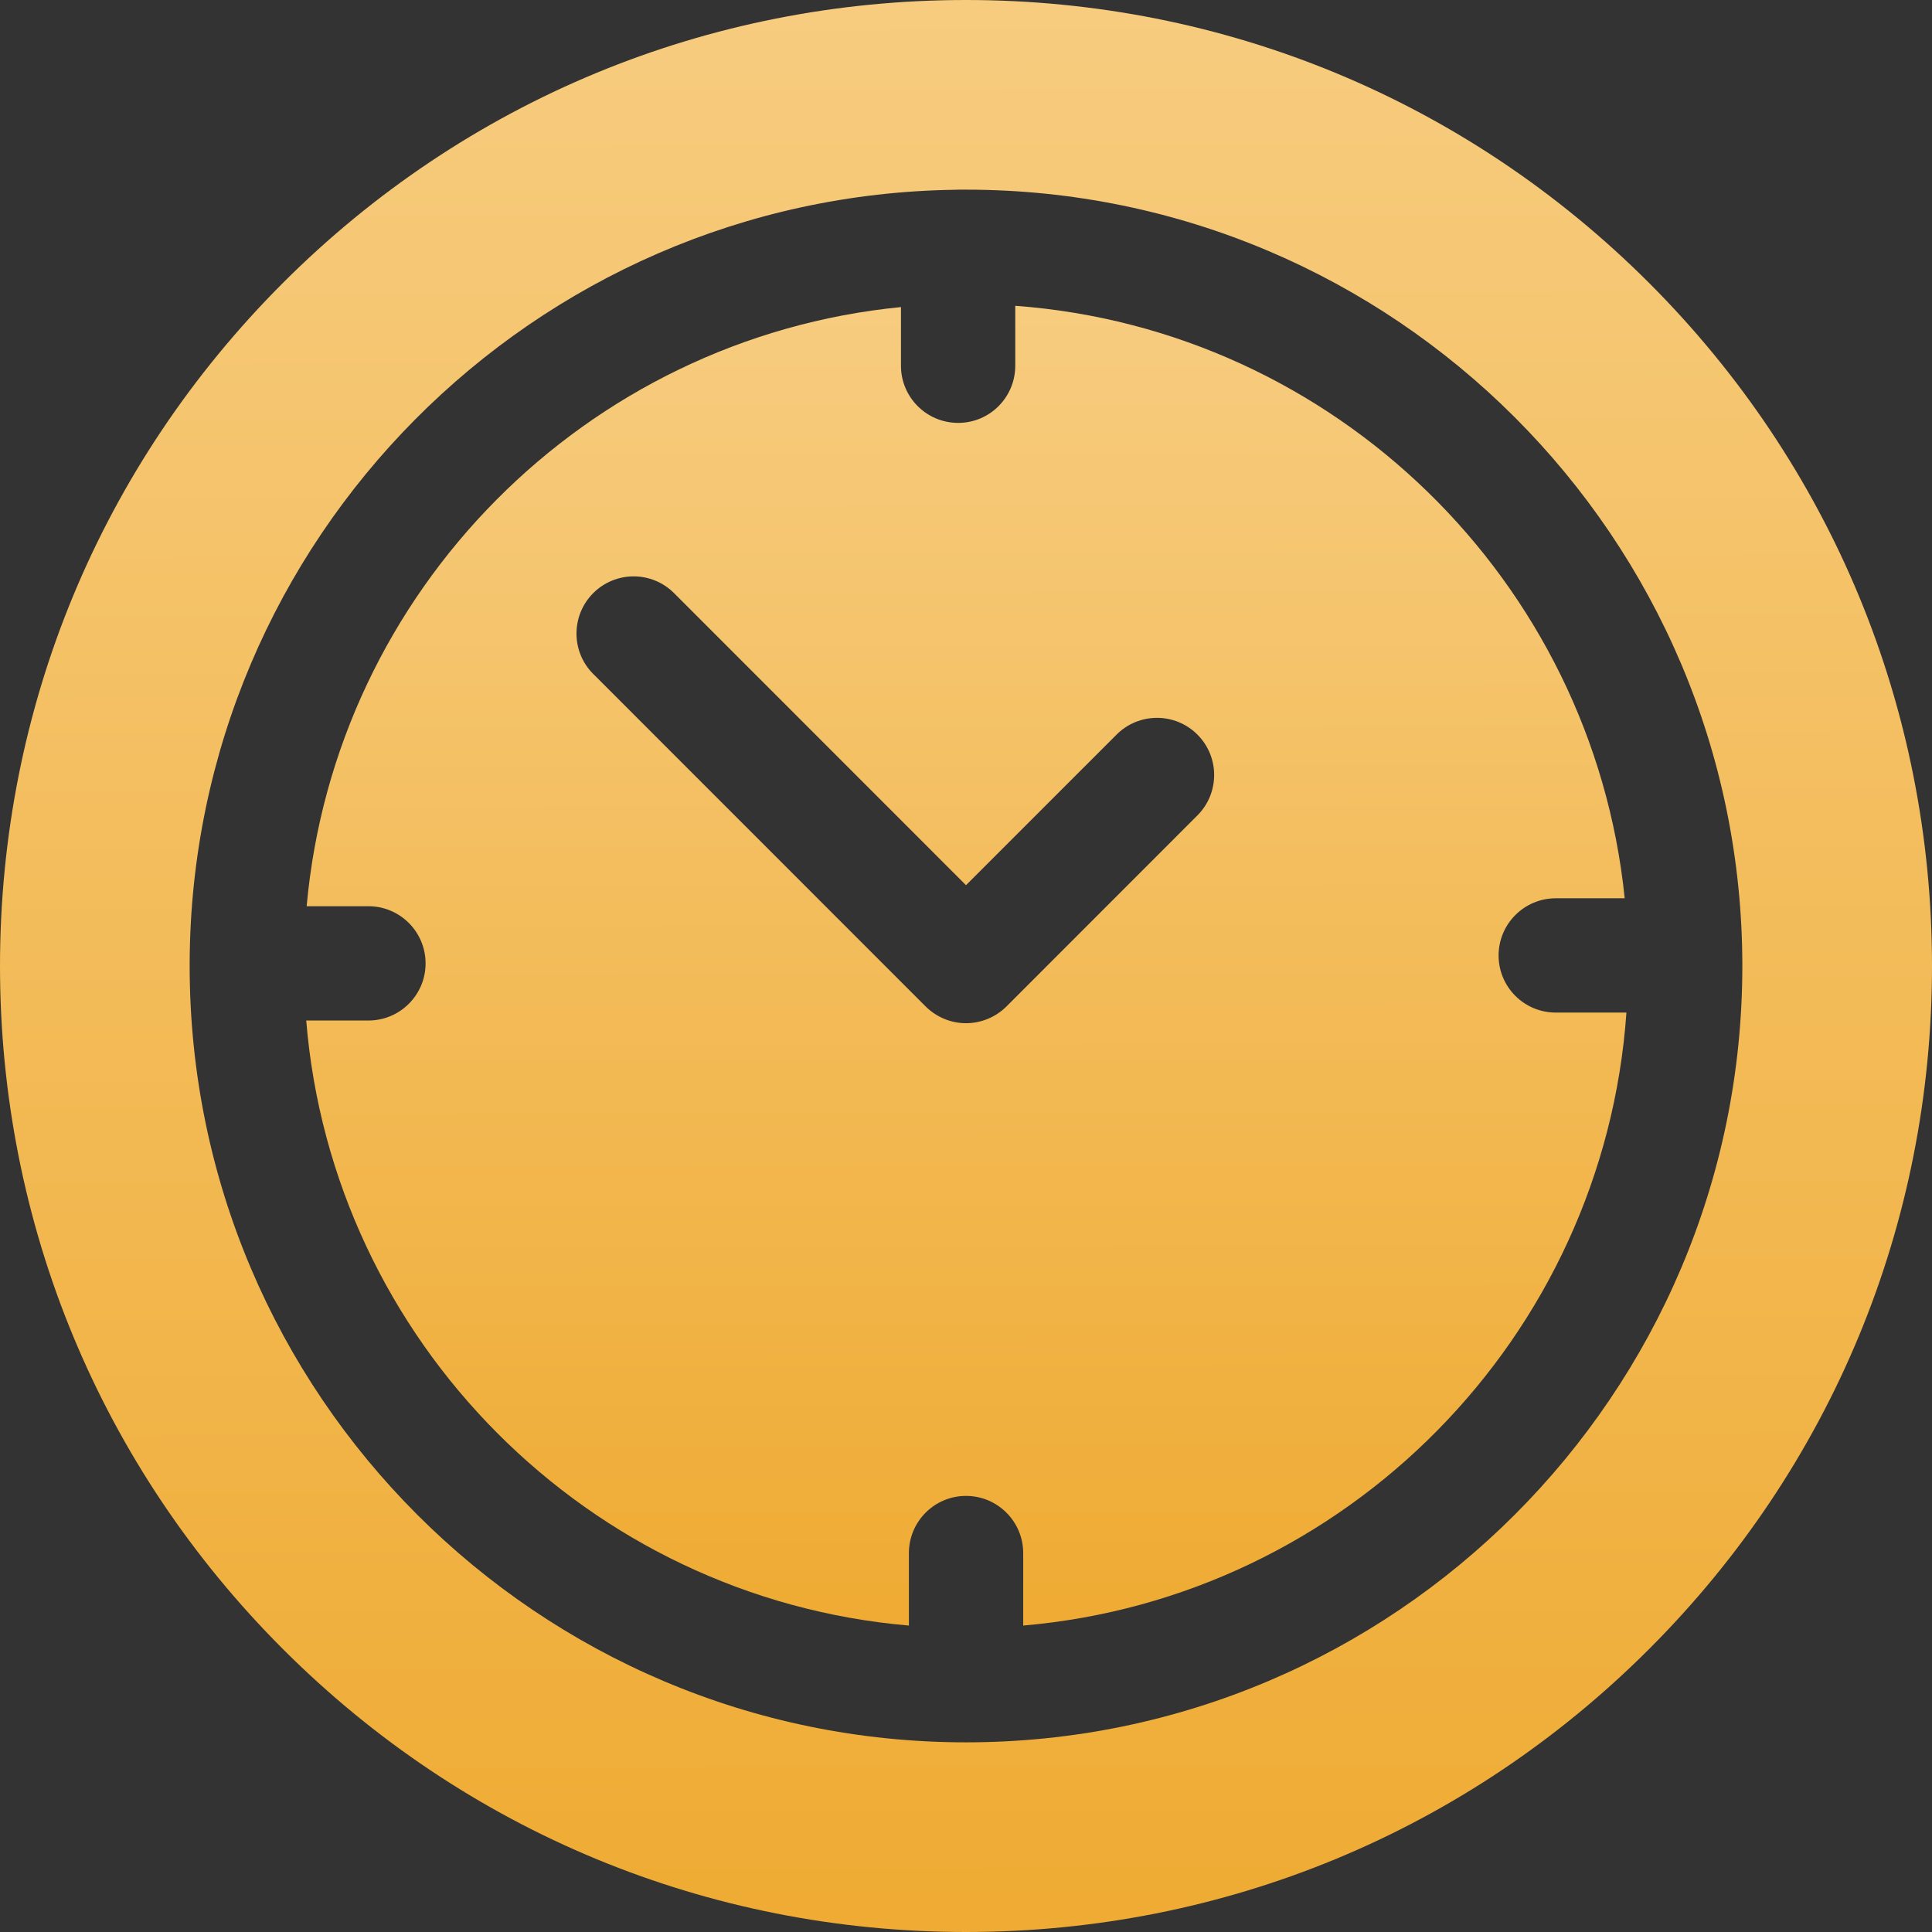 <svg width="18" height="18" viewBox="0 0 18 18" fill="none" xmlns="http://www.w3.org/2000/svg">
<rect x="0" y="0" width="18" height="18" fill="#333333" stroke="none"/>
<path d="M15.364 2.636C13.664 0.936 11.404 0 9 0C6.596 0 4.336 0.936 2.636 2.636C0.936 4.336 0 6.596 0 9C0 11.404 0.936 13.664 2.636 15.364C4.336 17.064 6.596 18 9 18C11.404 18 13.664 17.064 15.364 15.364C17.064 13.664 18 11.404 18 9C18 6.596 17.064 4.336 15.364 2.636ZM9 16.233C5.011 16.233 1.767 12.989 1.767 9C1.767 8.993 1.767 8.987 1.767 8.981C1.767 8.979 1.767 8.977 1.767 8.976C1.767 8.973 1.767 8.97 1.767 8.967C1.784 5.027 4.969 1.821 8.902 1.768C8.91 1.767 8.918 1.767 8.926 1.767C8.931 1.767 8.936 1.767 8.941 1.767C8.961 1.767 8.98 1.767 9 1.767C12.989 1.767 16.233 5.011 16.233 9C16.233 12.989 12.989 16.233 9 16.233Z" fill="url(#paint0_linear_33_2781)"/>
<path d="M14.495 9.434C14.201 9.434 13.962 9.196 13.962 8.902C13.962 8.608 14.201 8.369 14.495 8.369H15.137C14.835 5.414 12.438 3.069 9.459 2.849V3.407C9.459 3.702 9.221 3.94 8.927 3.94C8.633 3.94 8.394 3.702 8.394 3.407V2.861C5.46 3.149 3.122 5.502 2.857 8.443H3.432C3.726 8.443 3.965 8.681 3.965 8.976C3.965 9.27 3.726 9.508 3.432 9.508H2.853C3.098 12.497 5.482 14.889 8.468 15.145V14.47C8.468 14.176 8.706 13.937 9 13.937C9.294 13.937 9.533 14.176 9.533 14.47V15.145C12.543 14.886 14.942 12.457 15.153 9.434H14.495ZM11.156 7.597L9.377 9.377C9.277 9.476 9.142 9.533 9 9.533C8.859 9.533 8.724 9.476 8.624 9.377L5.527 6.279C5.319 6.072 5.319 5.734 5.527 5.526C5.735 5.318 6.072 5.318 6.28 5.526L9 8.247L10.403 6.844C10.611 6.636 10.948 6.636 11.156 6.844C11.364 7.052 11.364 7.389 11.156 7.597Z" fill="url(#paint1_linear_33_2781)"/>
<defs>
<linearGradient id="paint0_linear_33_2781" x1="9.028" y1="-18" x2="9.081" y2="18" gradientUnits="userSpaceOnUse">
<stop stop-color="#FFEDCB"/>
<stop offset="1" stop-color="#EFAB33"/>
</linearGradient>
<linearGradient id="paint1_linear_33_2781" x1="9.022" y1="-9.448" x2="9.058" y2="15.145" gradientUnits="userSpaceOnUse">
<stop stop-color="#FFEDCB"/>
<stop offset="1" stop-color="#EFAB33"/>
</linearGradient>
</defs>
</svg>
